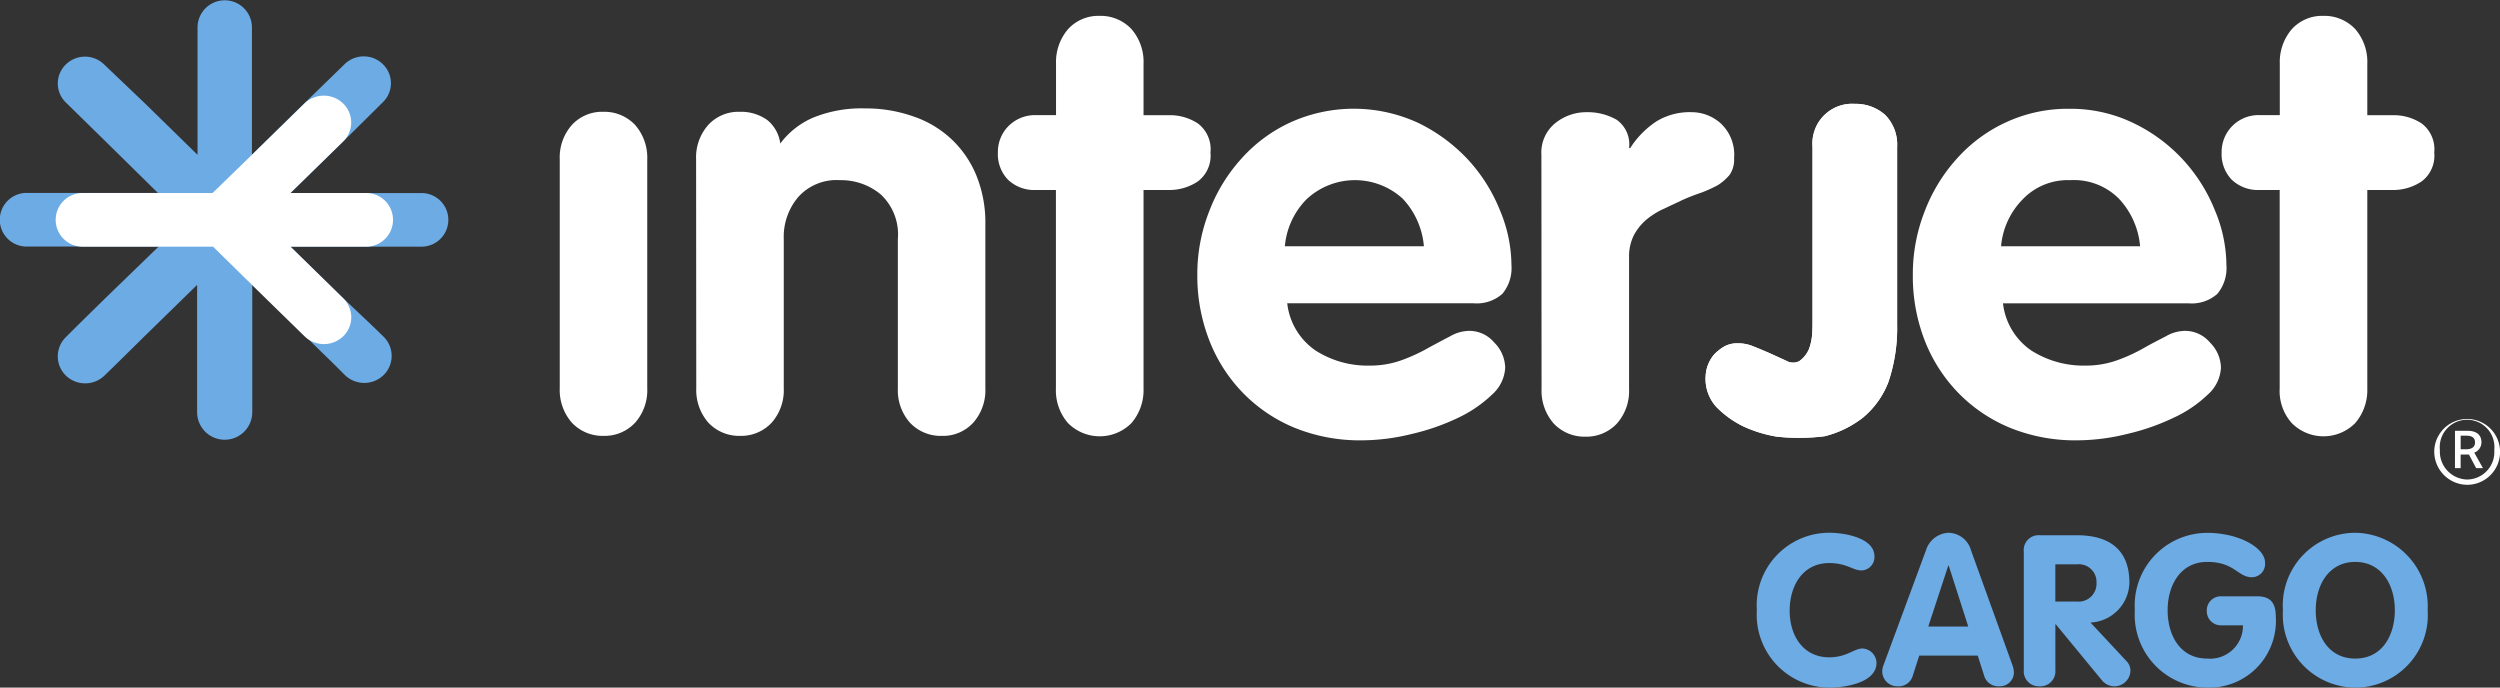 <svg xmlns="http://www.w3.org/2000/svg" viewBox="0 0 150 41.256">
  <rect x="0" y="0" width="150" height="41.256" fill="#333333" stroke="none"/>
  <defs>
    <style>
      .cls-1 {
        fill: #fff;
      }

      .cls-2 {
        fill: #6dabe4;
      }
    </style>
  </defs>
  <g id="INTERJETCARGO_LOGO" transform="translate(-2019.908 384.338)">
    <g id="Group_225" data-name="Group 225" transform="translate(2019.908 -384.338)">
      <g id="Group_224" data-name="Group 224">
        <path id="Path_73" data-name="Path 73" class="cls-1" d="M148.2,32.455a2.933,2.933,0,0,1,.725-2.062,2.461,2.461,0,0,1,1.9-.793,2.529,2.529,0,0,1,1.9.793,2.972,2.972,0,0,1,.725,2.062V46.189a2.933,2.933,0,0,1-.725,2.062,2.5,2.5,0,0,1-1.9.793,2.529,2.529,0,0,1-1.9-.793,2.972,2.972,0,0,1-.725-2.062Z" transform="translate(-114.615 -22.892)"/>
        <path id="Path_74" data-name="Path 74" class="cls-1" d="M184.3,31.759a2.933,2.933,0,0,1,.725-2.062,2.461,2.461,0,0,1,1.9-.793,2.709,2.709,0,0,1,1.654.5,2.167,2.167,0,0,1,.771,1.405,4.849,4.849,0,0,1,1.994-1.564,7.7,7.7,0,0,1,3.1-.544,8.522,8.522,0,0,1,2.878.476,6.278,6.278,0,0,1,2.289,1.36,6.213,6.213,0,0,1,1.5,2.176,7.47,7.47,0,0,1,.544,2.923v9.858a2.933,2.933,0,0,1-.725,2.062,2.461,2.461,0,0,1-1.9.793,2.529,2.529,0,0,1-1.9-.793,2.933,2.933,0,0,1-.725-2.062V36.541a3.277,3.277,0,0,0-1.02-2.674,3.708,3.708,0,0,0-2.448-.861,3.087,3.087,0,0,0-2.516,1.02,3.69,3.69,0,0,0-.861,2.515v8.952a2.933,2.933,0,0,1-.725,2.062,2.5,2.5,0,0,1-1.9.793,2.529,2.529,0,0,1-1.9-.793,2.972,2.972,0,0,1-.725-2.062Z" transform="translate(-142.534 -22.196)"/>
        <path id="Path_75" data-name="Path 75" class="cls-1" d="M267.667,14.647h-1.178a2.278,2.278,0,0,1-1.677-.612A2.206,2.206,0,0,1,264.2,12.4a2.206,2.206,0,0,1,.657-1.609,2.255,2.255,0,0,1,1.654-.635h1.178V7.078a3.031,3.031,0,0,1,.725-2.085,2.461,2.461,0,0,1,1.9-.793,2.53,2.53,0,0,1,1.9.793,2.991,2.991,0,0,1,.725,2.085V10.16h1.5a3.055,3.055,0,0,1,1.768.5,1.941,1.941,0,0,1,.748,1.745,1.924,1.924,0,0,1-.748,1.722,3.068,3.068,0,0,1-1.768.521h-1.5v11.9a3.031,3.031,0,0,1-.725,2.085,2.681,2.681,0,0,1-3.807,0,2.991,2.991,0,0,1-.725-2.085v-11.9Z" transform="translate(-204.327 -3.248)"/>
        <path id="Path_76" data-name="Path 76" class="cls-1" d="M322.393,40.448a3.965,3.965,0,0,0,1.7,2.855,5.79,5.79,0,0,0,3.263.906,5.55,5.55,0,0,0,1.881-.317,10.2,10.2,0,0,0,1.586-.725c.5-.272.929-.5,1.36-.725a2.332,2.332,0,0,1,1.133-.317,1.952,1.952,0,0,1,1.5.7,2.194,2.194,0,0,1,.657,1.518,2.32,2.32,0,0,1-.793,1.609,7.691,7.691,0,0,1-2.017,1.382,13.415,13.415,0,0,1-2.787.974,12.6,12.6,0,0,1-2.991.385,10.4,10.4,0,0,1-4.034-.748,9.247,9.247,0,0,1-3.1-2.085,9.4,9.4,0,0,1-2.017-3.127A10.65,10.65,0,0,1,317,38.771a10.286,10.286,0,0,1,.7-3.785,10.008,10.008,0,0,1,1.926-3.173,8.981,8.981,0,0,1,2.969-2.2,9.219,9.219,0,0,1,7.682.045,10.1,10.1,0,0,1,2.991,2.221,9.93,9.93,0,0,1,1.9,3.037,8.6,8.6,0,0,1,.68,3.263,2.416,2.416,0,0,1-.544,1.722,2.311,2.311,0,0,1-1.745.567H322.393Zm8.2-3.422a4.757,4.757,0,0,0-1.269-2.833,4.25,4.25,0,0,0-5.779.045,4.572,4.572,0,0,0-1.292,2.81h8.34Z" transform="translate(-245.161 -22.273)"/>
        <path id="Path_77" data-name="Path 77" class="cls-1" d="M408.1,32.261a2.265,2.265,0,0,1,.861-1.926A2.96,2.96,0,0,1,410.8,29.7a3.526,3.526,0,0,1,1.813.453,1.807,1.807,0,0,1,.748,1.7h.068a5.369,5.369,0,0,1,1.586-1.609,3.834,3.834,0,0,1,2.108-.544,2.608,2.608,0,0,1,1.745.68,2.559,2.559,0,0,1,.793,2.085,1.583,1.583,0,0,1-.272,1,3.1,3.1,0,0,1-.7.612,8.2,8.2,0,0,1-1,.453,12.186,12.186,0,0,0-1.156.453l-1.156.544a4.633,4.633,0,0,0-1.02.657,3.217,3.217,0,0,0-.725.929,2.857,2.857,0,0,0-.272,1.292v7.909a2.933,2.933,0,0,1-.725,2.062,2.5,2.5,0,0,1-1.9.793,2.529,2.529,0,0,1-1.9-.793,2.972,2.972,0,0,1-.725-2.062Z" transform="translate(-315.616 -22.969)"/>
        <path id="Path_78" data-name="Path 78" class="cls-1" d="M511.816,40.448a3.966,3.966,0,0,0,1.7,2.855,5.842,5.842,0,0,0,3.263.906,5.551,5.551,0,0,0,1.881-.317,10.207,10.207,0,0,0,1.586-.725c.476-.272.929-.5,1.36-.725a2.331,2.331,0,0,1,1.133-.317,1.952,1.952,0,0,1,1.5.7,2.194,2.194,0,0,1,.657,1.518,2.32,2.32,0,0,1-.793,1.609,7.468,7.468,0,0,1-2.04,1.382,13.414,13.414,0,0,1-2.787.974,12.6,12.6,0,0,1-2.991.385,10.4,10.4,0,0,1-4.034-.748,9.247,9.247,0,0,1-3.1-2.085,9.4,9.4,0,0,1-2.017-3.127,10.649,10.649,0,0,1-.725-3.966,10.286,10.286,0,0,1,.7-3.785,10.006,10.006,0,0,1,1.926-3.173,8.979,8.979,0,0,1,2.969-2.2A8.827,8.827,0,0,1,515.8,28.8a8.664,8.664,0,0,1,3.853.861,9.817,9.817,0,0,1,2.991,2.221,9.93,9.93,0,0,1,1.9,3.037,8.6,8.6,0,0,1,.68,3.263,2.417,2.417,0,0,1-.544,1.722,2.311,2.311,0,0,1-1.745.567H511.816Zm8.226-3.422a4.757,4.757,0,0,0-1.269-2.833,3.809,3.809,0,0,0-2.923-1.11,3.739,3.739,0,0,0-2.855,1.156,4.571,4.571,0,0,0-1.292,2.81h8.34Z" transform="translate(-391.639 -22.273)"/>
        <path id="Path_79" data-name="Path 79" class="cls-1" d="M591.667,14.647h-1.179a2.278,2.278,0,0,1-1.677-.612A2.205,2.205,0,0,1,588.2,12.4a2.21,2.21,0,0,1,2.312-2.244h1.178V7.078a3.03,3.03,0,0,1,.725-2.085,2.461,2.461,0,0,1,1.9-.793,2.529,2.529,0,0,1,1.9.793,2.991,2.991,0,0,1,.725,2.085V10.16h1.5a3.055,3.055,0,0,1,1.768.5,1.941,1.941,0,0,1,.748,1.745,1.924,1.924,0,0,1-.748,1.722,3.068,3.068,0,0,1-1.768.521h-1.5v11.9a3.031,3.031,0,0,1-.725,2.085,2.681,2.681,0,0,1-3.807,0,2.89,2.89,0,0,1-.725-2.085v-11.9Z" transform="translate(-454.902 -3.248)"/>
        <path id="Path_80" data-name="Path 80" class="cls-1" d="M456.427,42.91a.809.809,0,0,0,.793.023,1.7,1.7,0,0,0,.567-.7,3.1,3.1,0,0,0,.2-.906c.023-.317.023-.612.023-.884V30.083a2.384,2.384,0,0,1,2.538-2.583,2.66,2.66,0,0,1,1.813.657,2.528,2.528,0,0,1,.725,1.926V40.735a10.108,10.108,0,0,1-.521,3.445,5.17,5.17,0,0,1-1.541,2.153,6.151,6.151,0,0,1-2.289,1.11,12.4,12.4,0,0,1-2.878.023,7.767,7.767,0,0,1-2.04-.635,5.826,5.826,0,0,1-1.586-1.156,2.5,2.5,0,0,1-.635-1.836,2.143,2.143,0,0,1,.521-1.314,2.816,2.816,0,0,1,.612-.476,1.582,1.582,0,0,1,.771-.181,2.342,2.342,0,0,1,1,.2c.249.091.974.408.974.408Z" transform="translate(-349.258 -21.268)"/>
        <path id="Path_81" data-name="Path 81" class="cls-1" d="M456.427,42.91a.809.809,0,0,0,.793.023,1.7,1.7,0,0,0,.567-.7,3.1,3.1,0,0,0,.2-.906c.023-.317.023-.612.023-.884V30.083a2.384,2.384,0,0,1,2.538-2.583,2.66,2.66,0,0,1,1.813.657,2.528,2.528,0,0,1,.725,1.926V40.735a10.108,10.108,0,0,1-.521,3.445,5.17,5.17,0,0,1-1.541,2.153,6.151,6.151,0,0,1-2.289,1.11,12.4,12.4,0,0,1-2.878.023,7.767,7.767,0,0,1-2.04-.635,5.826,5.826,0,0,1-1.586-1.156,2.5,2.5,0,0,1-.635-1.836,2.143,2.143,0,0,1,.521-1.314,2.816,2.816,0,0,1,.612-.476,1.582,1.582,0,0,1,.771-.181,2.342,2.342,0,0,1,1,.2c.249.091.974.408.974.408Z" transform="translate(-349.258 -21.268)"/>
        <path id="Path_82" data-name="Path 82" class="cls-2" d="M15.116,9.291V1.609a1.632,1.632,0,0,0-3.263,0V9.291L8.68,6.187,6.255,3.875a1.641,1.641,0,0,0-2.312,0,1.587,1.587,0,0,0,0,2.266l2.38,2.334,3.15,3.1H1.654a1.61,1.61,0,1,0,0,3.218H9.518l-3.2,3.1L4.691,19.489l-.748.748a1.614,1.614,0,0,0,0,2.289,1.669,1.669,0,0,0,2.334,0l.7-.68,1.677-1.654,3.173-3.1V24.77a1.655,1.655,0,0,0,3.309,0V17.065l3.173,3.1,1.632,1.586.748.748a1.669,1.669,0,0,0,2.334,0,1.614,1.614,0,0,0,0-2.289l-.7-.68L20.6,17.9l-3.173-3.1h7.864a1.609,1.609,0,1,0,0-3.218H17.427l3.173-3.1,2.38-2.357a1.587,1.587,0,0,0,0-2.266,1.641,1.641,0,0,0-2.312,0l-2.4,2.334Z" transform="translate(0 0)"/>
        <path id="Path_83" data-name="Path 83" class="cls-1" d="M32.046,37.47a1.587,1.587,0,0,1,0,2.266,1.669,1.669,0,0,1-2.334,0l-2.9-2.833-2.583-2.538H16.454a1.61,1.61,0,1,1,0-3.218H24.2l2.334-2.266,3.173-3.1a1.669,1.669,0,0,1,2.334,0,1.587,1.587,0,0,1,0,2.266l-3.173,3.1H33.36a1.61,1.61,0,1,1,0,3.218H28.873Z" transform="translate(-11.446 -19.566)"/>
      </g>
      <path id="Path_88" data-name="Path 88" class="cls-2" d="M.221-4.767A4.37,4.37,0,0,0,4.563-.123C5.5-.123,7.4-.4,7.4-1.612a.888.888,0,0,0-.833-.858c-.517,0-.947.53-2.007.53C3.01-1.94,2.19-3.228,2.19-4.73c0-1.54.808-2.865,2.373-2.865,1.06,0,1.414.442,1.931.442A.8.8,0,0,0,7.276-8c0-1.111-1.792-1.414-2.714-1.414A4.356,4.356,0,0,0,.221-4.767ZM7.832-1.5a1.081,1.081,0,0,0-.088.416A.906.906,0,0,0,8.677-.2a.877.877,0,0,0,.909-.669l.379-1.174h3.509l.379,1.186a.885.885,0,0,0,.921.656.841.841,0,0,0,.871-.833,1.471,1.471,0,0,0-.1-.467L13.069-8.364a1.428,1.428,0,0,0-1.35-1.048,1.484,1.484,0,0,0-1.35,1.048Zm3.875-5.945h.025l1.174,3.66h-2.4Zm4.531,6.26a.9.9,0,0,0,.947.984.9.9,0,0,0,.947-.984V-3.922h.025l2.8,3.4A.975.975,0,0,0,21.69-.2a.966.966,0,0,0,.947-.972.818.818,0,0,0-.252-.555l-2.146-2.3a2.45,2.45,0,0,0,2.335-2.385c0-1.982-1.2-2.852-3.143-2.852H17.209a.893.893,0,0,0-.972.984ZM18.13-7.519h1.3A1.058,1.058,0,0,1,20.6-6.408,1.074,1.074,0,0,1,19.43-5.285h-1.3ZM28.1-5.6a.842.842,0,0,0-.883.858.848.848,0,0,0,.883.883h1.287a1.971,1.971,0,0,1-2.146,1.994c-1.6,0-2.373-1.363-2.373-2.9s.8-2.9,2.373-2.9c1.653,0,1.83.921,2.688.921a.8.8,0,0,0,.783-.883c0-.883-1.565-1.78-3.471-1.78A4.356,4.356,0,0,0,22.9-4.767,4.37,4.37,0,0,0,27.243-.123a4,4,0,0,0,4.114-4.266c0-.808-.316-1.212-1.111-1.212Zm8.027,3.736c-1.6,0-2.373-1.363-2.373-2.9s.8-2.9,2.373-2.9S38.5-6.295,38.5-4.767,37.731-1.865,36.128-1.865Zm0,1.742A4.355,4.355,0,0,0,40.47-4.767a4.415,4.415,0,0,0-4.342-4.645,4.356,4.356,0,0,0-4.342,4.645A4.37,4.37,0,0,0,36.128-.123Z" transform="translate(105.19 41.379)"/>
    </g>
    <path id="Path_84" data-name="Path 84" class="cls-1" d="M644.5,99.108a1.975,1.975,0,1,1,1.972,2.085A1.993,1.993,0,0,1,644.5,99.108Zm3.6,0a1.641,1.641,0,1,0-3.263,0,1.674,1.674,0,0,0,1.632,1.768A1.647,1.647,0,0,0,648.1,99.108Zm-2.357-1.156h.748c.43,0,.839.159.839.7a.663.663,0,0,1-.431.612l.521.929h-.408l-.431-.816h-.5v.816h-.34Zm.657,1.11c.317,0,.544-.113.544-.408,0-.249-.136-.408-.521-.408h-.34v.816Z" transform="translate(1521.465 -456.443)"/>
  </g>
</svg>
